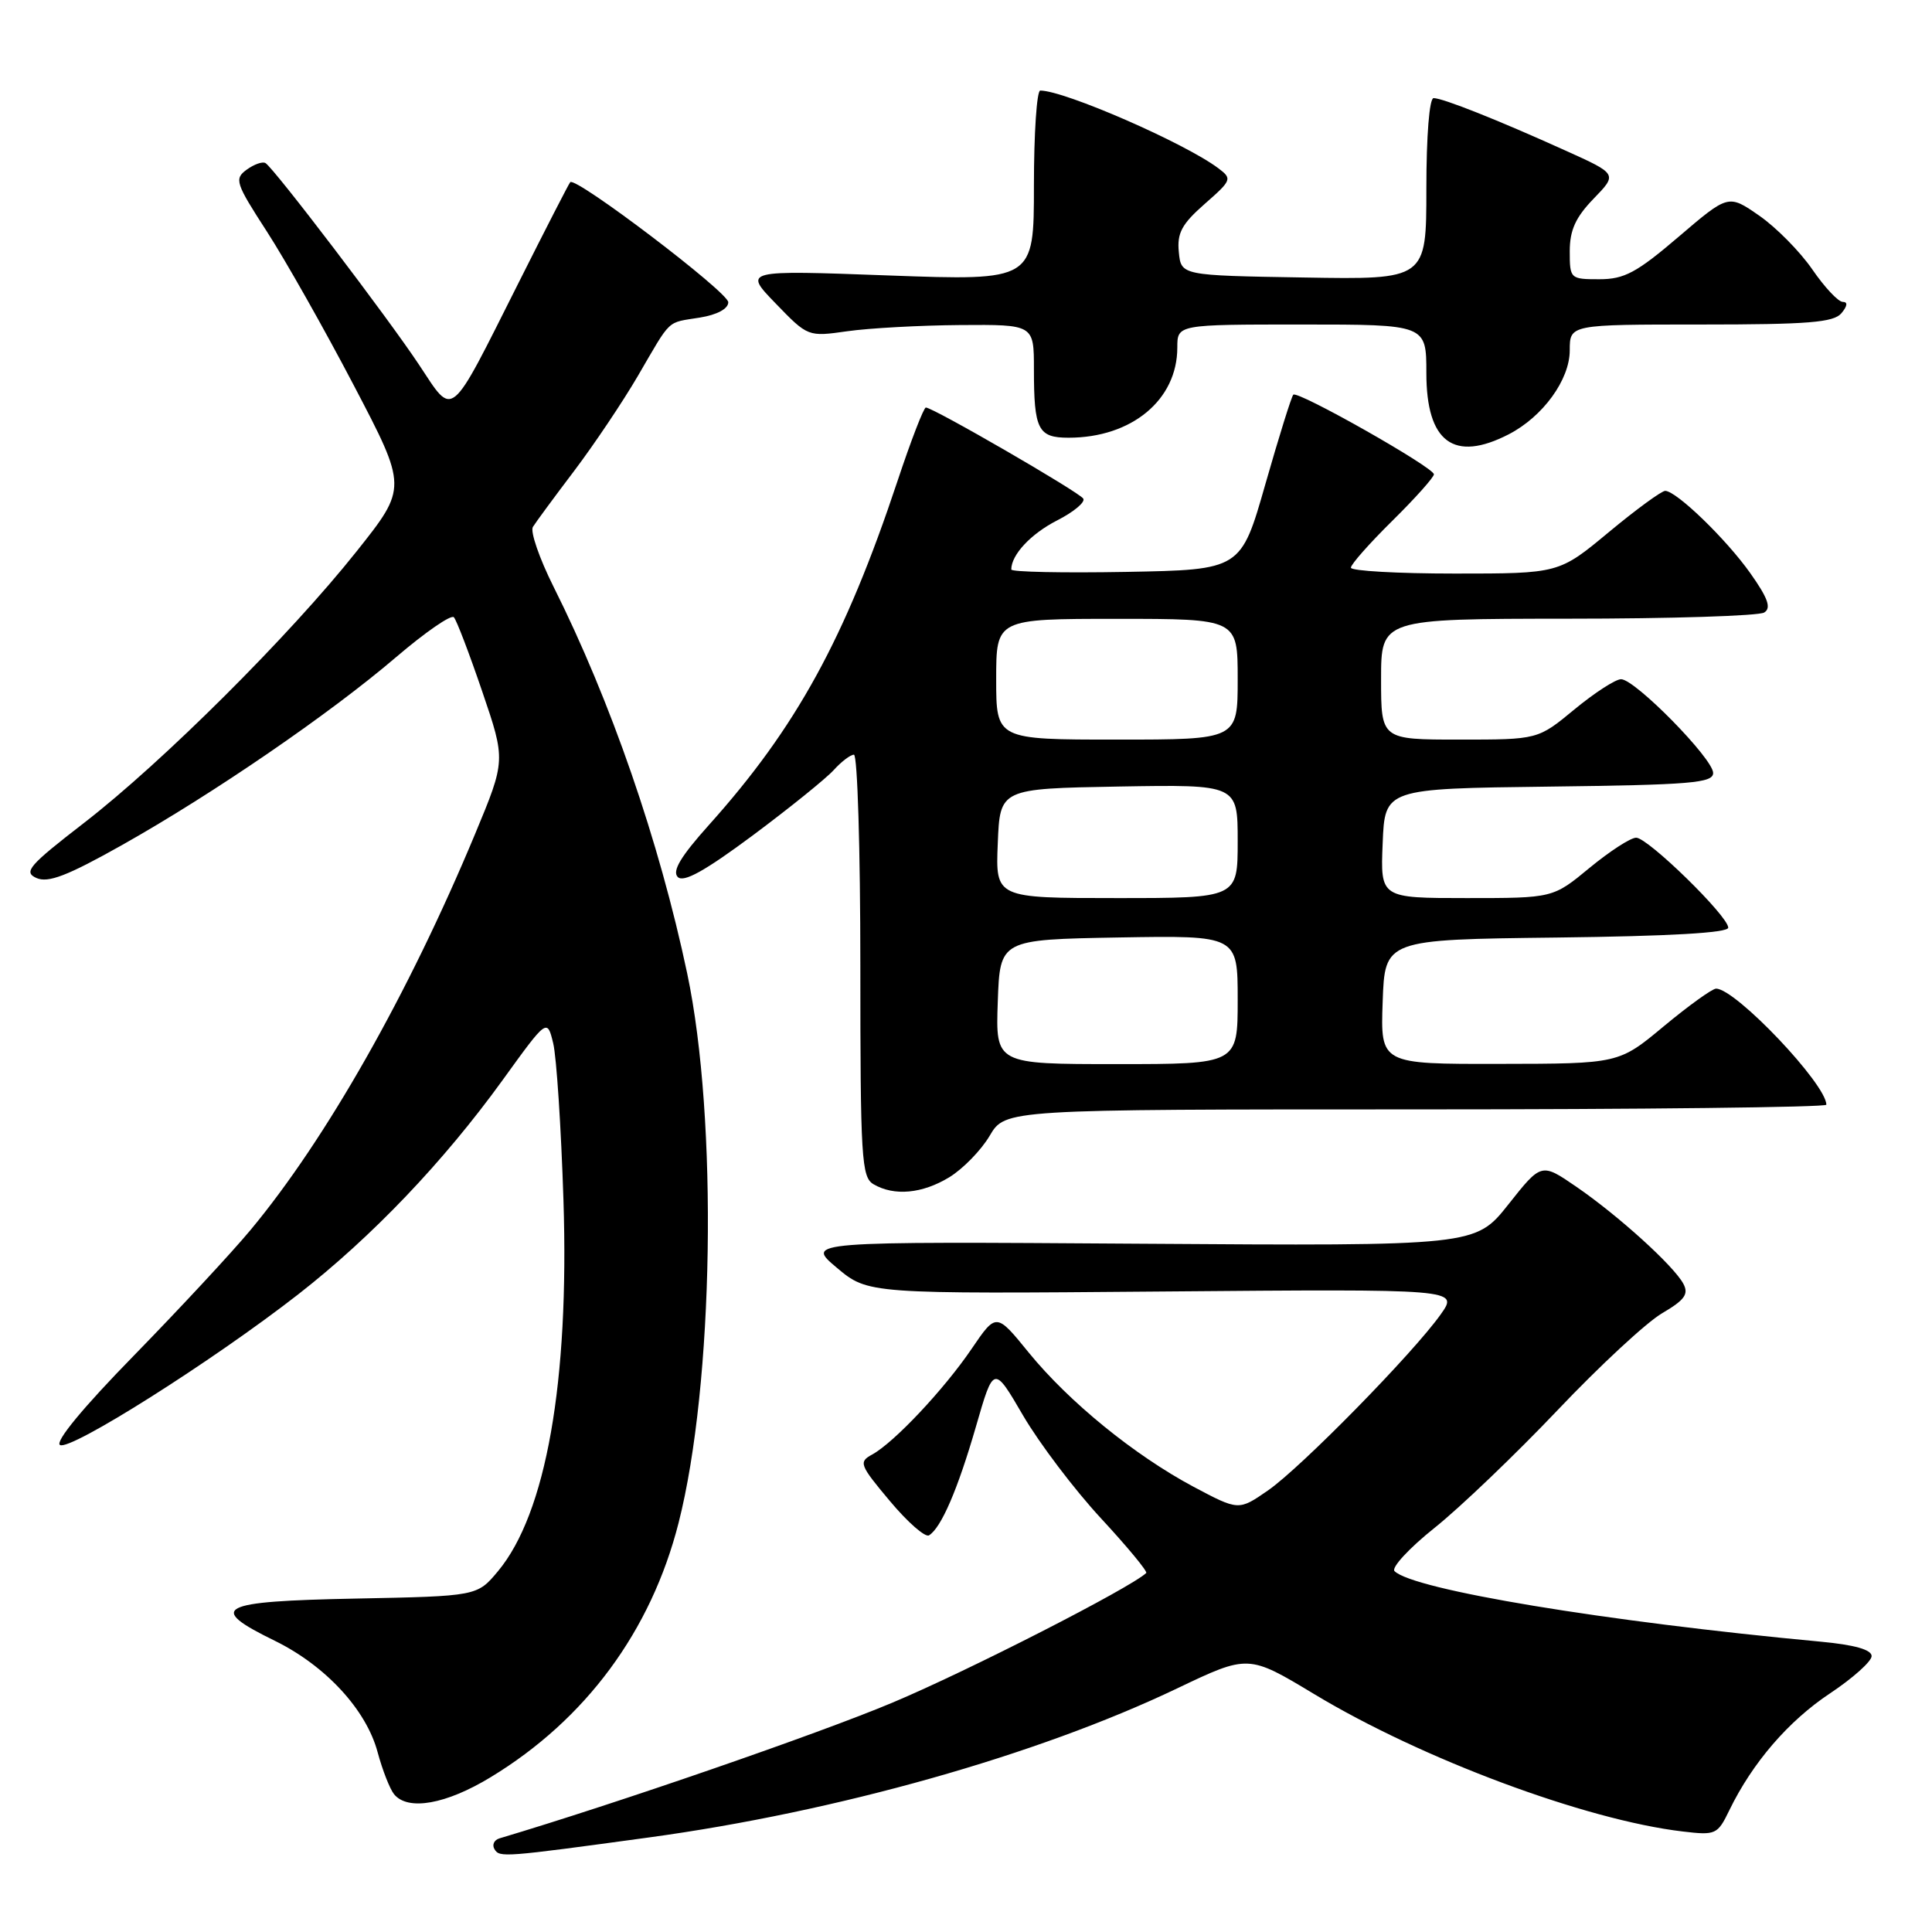<?xml version="1.0" encoding="UTF-8" standalone="no"?>
<!DOCTYPE svg PUBLIC "-//W3C//DTD SVG 1.1//EN" "http://www.w3.org/Graphics/SVG/1.1/DTD/svg11.dtd" >
<svg xmlns="http://www.w3.org/2000/svg" xmlns:xlink="http://www.w3.org/1999/xlink" version="1.1" viewBox="0 0 256 256">
 <g >
 <path fill="currentColor"
d=" M 86.00 243.47 C 110.83 240.08 137.43 232.58 155.96 223.73 C 165.41 219.22 165.41 219.22 174.16 224.49 C 188.39 233.07 210.08 241.16 222.96 242.68 C 227.35 243.20 227.58 243.10 229.15 239.86 C 232.20 233.58 236.98 228.03 242.50 224.37 C 245.52 222.36 248.00 220.14 248.00 219.44 C 248.00 218.59 245.74 217.95 241.25 217.53 C 212.73 214.87 187.25 210.65 184.78 208.18 C 184.33 207.73 186.72 205.13 190.11 202.43 C 193.50 199.72 200.82 192.71 206.39 186.85 C 211.95 180.99 218.18 175.21 220.24 174.01 C 223.24 172.25 223.79 171.48 223.05 170.10 C 221.78 167.73 214.45 161.08 208.87 157.25 C 204.24 154.07 204.24 154.07 199.87 159.59 C 195.50 165.10 195.50 165.10 151.12 164.80 C 106.74 164.50 106.74 164.50 110.88 167.98 C 115.02 171.46 115.02 171.46 154.15 171.13 C 193.28 170.80 193.28 170.80 190.91 174.15 C 187.28 179.28 172.41 194.44 168.03 197.48 C 164.13 200.18 164.13 200.18 158.14 197.00 C 150.30 192.81 141.66 185.78 136.31 179.22 C 132.01 173.93 132.01 173.93 128.75 178.72 C 125.08 184.12 118.46 191.15 115.57 192.73 C 113.75 193.72 113.89 194.10 117.91 198.89 C 120.26 201.70 122.60 203.75 123.10 203.44 C 124.72 202.44 126.91 197.35 129.32 189.02 C 131.67 180.88 131.67 180.88 135.58 187.59 C 137.74 191.27 142.37 197.39 145.88 201.18 C 149.39 204.97 152.09 208.24 151.88 208.43 C 149.76 210.42 128.28 221.40 118.25 225.61 C 108.43 229.74 81.61 239.00 66.19 243.59 C 65.46 243.81 65.17 244.46 65.53 245.04 C 66.21 246.14 66.68 246.11 86.00 243.47 Z  M 65.03 235.48 C 77.61 227.84 86.26 216.13 89.91 201.81 C 94.59 183.46 95.14 148.32 91.06 129.00 C 87.36 111.47 80.93 92.88 73.33 77.71 C 71.46 73.97 70.24 70.42 70.61 69.82 C 70.98 69.22 73.44 65.88 76.07 62.41 C 78.70 58.93 82.51 53.26 84.53 49.80 C 89.04 42.07 88.26 42.81 92.74 42.08 C 95.03 41.71 96.50 40.91 96.50 40.05 C 96.50 38.72 76.27 23.36 75.56 24.14 C 75.37 24.34 72.29 30.35 68.70 37.50 C 59.41 55.98 60.18 55.35 55.53 48.34 C 51.38 42.08 36.34 22.33 35.18 21.61 C 34.79 21.37 33.67 21.77 32.69 22.48 C 31.02 23.70 31.20 24.25 35.37 30.69 C 37.82 34.48 43.01 43.66 46.90 51.10 C 53.97 64.61 53.97 64.61 47.25 73.06 C 38.37 84.23 21.51 101.02 11.17 109.01 C 3.81 114.70 3.07 115.55 4.83 116.34 C 6.38 117.03 8.92 116.05 16.16 111.98 C 28.26 105.17 43.68 94.60 52.49 87.07 C 56.34 83.78 59.78 81.40 60.14 81.79 C 60.50 82.18 62.19 86.61 63.90 91.63 C 67.01 100.75 67.01 100.75 62.95 110.51 C 54.13 131.69 43.19 150.98 33.18 163.00 C 30.66 166.03 23.70 173.51 17.72 179.64 C 11.02 186.49 7.26 191.04 7.95 191.47 C 9.28 192.29 28.17 180.35 39.50 171.52 C 49.29 163.88 58.76 153.96 66.59 143.13 C 72.50 134.95 72.50 134.95 73.30 138.23 C 73.74 140.03 74.35 149.38 74.66 159.00 C 75.44 183.12 72.36 200.55 65.98 208.20 C 63.22 211.50 63.22 211.50 47.11 211.82 C 28.87 212.18 27.34 212.98 36.41 217.41 C 43.14 220.71 48.54 226.55 50.04 232.19 C 50.68 234.56 51.66 237.06 52.22 237.75 C 54.05 239.98 59.10 239.09 65.03 235.48 Z  M 125.79 155.99 C 127.60 154.88 130.01 152.41 131.14 150.49 C 133.20 147.00 133.20 147.00 187.60 147.00 C 217.52 147.00 242.00 146.72 242.00 146.38 C 242.00 143.66 229.98 131.00 227.39 131.00 C 226.88 131.00 223.77 133.24 220.48 135.97 C 214.50 140.95 214.50 140.95 198.71 140.97 C 182.92 141.00 182.92 141.00 183.21 132.75 C 183.50 124.50 183.50 124.50 206.25 124.23 C 221.25 124.05 229.00 123.61 229.00 122.92 C 229.00 121.39 218.36 111.00 216.80 111.00 C 216.06 111.00 213.29 112.80 210.62 115.00 C 205.78 119.00 205.78 119.00 194.35 119.00 C 182.91 119.00 182.91 119.00 183.21 111.75 C 183.50 104.50 183.50 104.50 205.25 104.23 C 224.09 104.00 227.00 103.75 227.00 102.42 C 227.00 100.53 216.65 90.00 214.80 90.00 C 214.06 90.00 211.29 91.80 208.62 94.00 C 203.78 98.00 203.78 98.00 193.39 98.00 C 183.00 98.00 183.00 98.00 183.00 90.00 C 183.00 82.00 183.00 82.00 207.75 81.98 C 221.36 81.98 233.07 81.61 233.77 81.16 C 234.73 80.56 234.27 79.26 231.91 75.93 C 228.72 71.43 222.19 65.11 220.66 65.04 C 220.20 65.02 216.84 67.47 213.19 70.50 C 206.57 76.00 206.57 76.00 192.78 76.00 C 185.20 76.00 179.00 75.65 179.00 75.22 C 179.00 74.78 181.47 71.99 184.50 69.00 C 187.53 66.01 190.00 63.24 190.00 62.85 C 190.00 61.94 171.95 51.72 171.37 52.30 C 171.13 52.53 169.47 57.85 167.68 64.11 C 164.43 75.50 164.43 75.50 149.21 75.78 C 140.85 75.93 134.00 75.79 134.00 75.46 C 134.00 73.51 136.59 70.74 140.07 68.96 C 142.27 67.84 143.83 66.54 143.54 66.07 C 143.01 65.21 123.64 54.00 122.68 54.00 C 122.40 54.00 120.70 58.39 118.92 63.75 C 111.97 84.63 105.51 96.41 93.94 109.31 C 90.21 113.47 89.03 115.43 89.81 116.21 C 90.58 116.98 93.40 115.41 99.75 110.69 C 104.62 107.06 109.44 103.17 110.46 102.05 C 111.48 100.92 112.69 100.00 113.15 100.00 C 113.62 100.00 114.00 112.58 114.00 127.95 C 114.00 153.51 114.15 155.99 115.75 156.92 C 118.49 158.52 122.21 158.17 125.79 155.99 Z  M 199.93 57.54 C 204.45 55.20 208.00 50.31 208.00 46.42 C 208.00 43.00 208.00 43.00 225.38 43.00 C 239.60 43.00 242.98 42.73 244.00 41.50 C 244.80 40.54 244.86 40.00 244.17 40.00 C 243.58 40.00 241.76 38.06 240.14 35.70 C 238.51 33.33 235.34 30.12 233.10 28.57 C 229.02 25.74 229.02 25.74 222.43 31.37 C 216.86 36.13 215.23 37.00 211.92 37.00 C 208.07 37.00 208.00 36.94 208.00 33.30 C 208.00 30.50 208.77 28.80 211.16 26.33 C 214.33 23.06 214.33 23.06 207.41 19.94 C 198.48 15.90 191.18 13.00 189.96 13.00 C 189.40 13.00 189.00 17.98 189.00 25.02 C 189.00 37.05 189.00 37.05 172.75 36.77 C 156.50 36.50 156.50 36.50 156.20 33.40 C 155.95 30.88 156.59 29.69 159.63 27.02 C 163.23 23.86 163.29 23.69 161.43 22.29 C 156.98 18.95 141.05 12.00 137.84 12.00 C 137.38 12.00 137.00 17.67 137.00 24.60 C 137.00 37.20 137.00 37.20 117.75 36.50 C 98.50 35.79 98.50 35.79 102.78 40.21 C 107.05 44.63 107.06 44.63 112.28 43.89 C 115.15 43.48 121.89 43.11 127.25 43.07 C 137.00 43.00 137.00 43.00 137.00 48.92 C 137.00 56.93 137.54 58.00 141.59 58.00 C 149.95 58.00 156.00 52.99 156.00 46.05 C 156.00 43.00 156.00 43.00 172.50 43.00 C 189.00 43.00 189.00 43.00 189.00 49.43 C 189.00 58.60 192.64 61.30 199.93 57.54 Z  M 132.21 132.75 C 132.50 124.50 132.50 124.50 148.25 124.22 C 164.00 123.95 164.00 123.95 164.00 132.47 C 164.00 141.00 164.00 141.00 147.96 141.00 C 131.92 141.00 131.92 141.00 132.21 132.75 Z  M 132.21 111.75 C 132.50 104.50 132.50 104.50 148.25 104.22 C 164.00 103.95 164.00 103.95 164.00 111.47 C 164.00 119.00 164.00 119.00 147.96 119.00 C 131.91 119.00 131.91 119.00 132.21 111.75 Z  M 132.00 90.00 C 132.00 82.00 132.00 82.00 148.00 82.00 C 164.00 82.00 164.00 82.00 164.00 90.00 C 164.00 98.00 164.00 98.00 148.00 98.00 C 132.00 98.00 132.00 98.00 132.00 90.00 Z "/>
</g>
</svg>